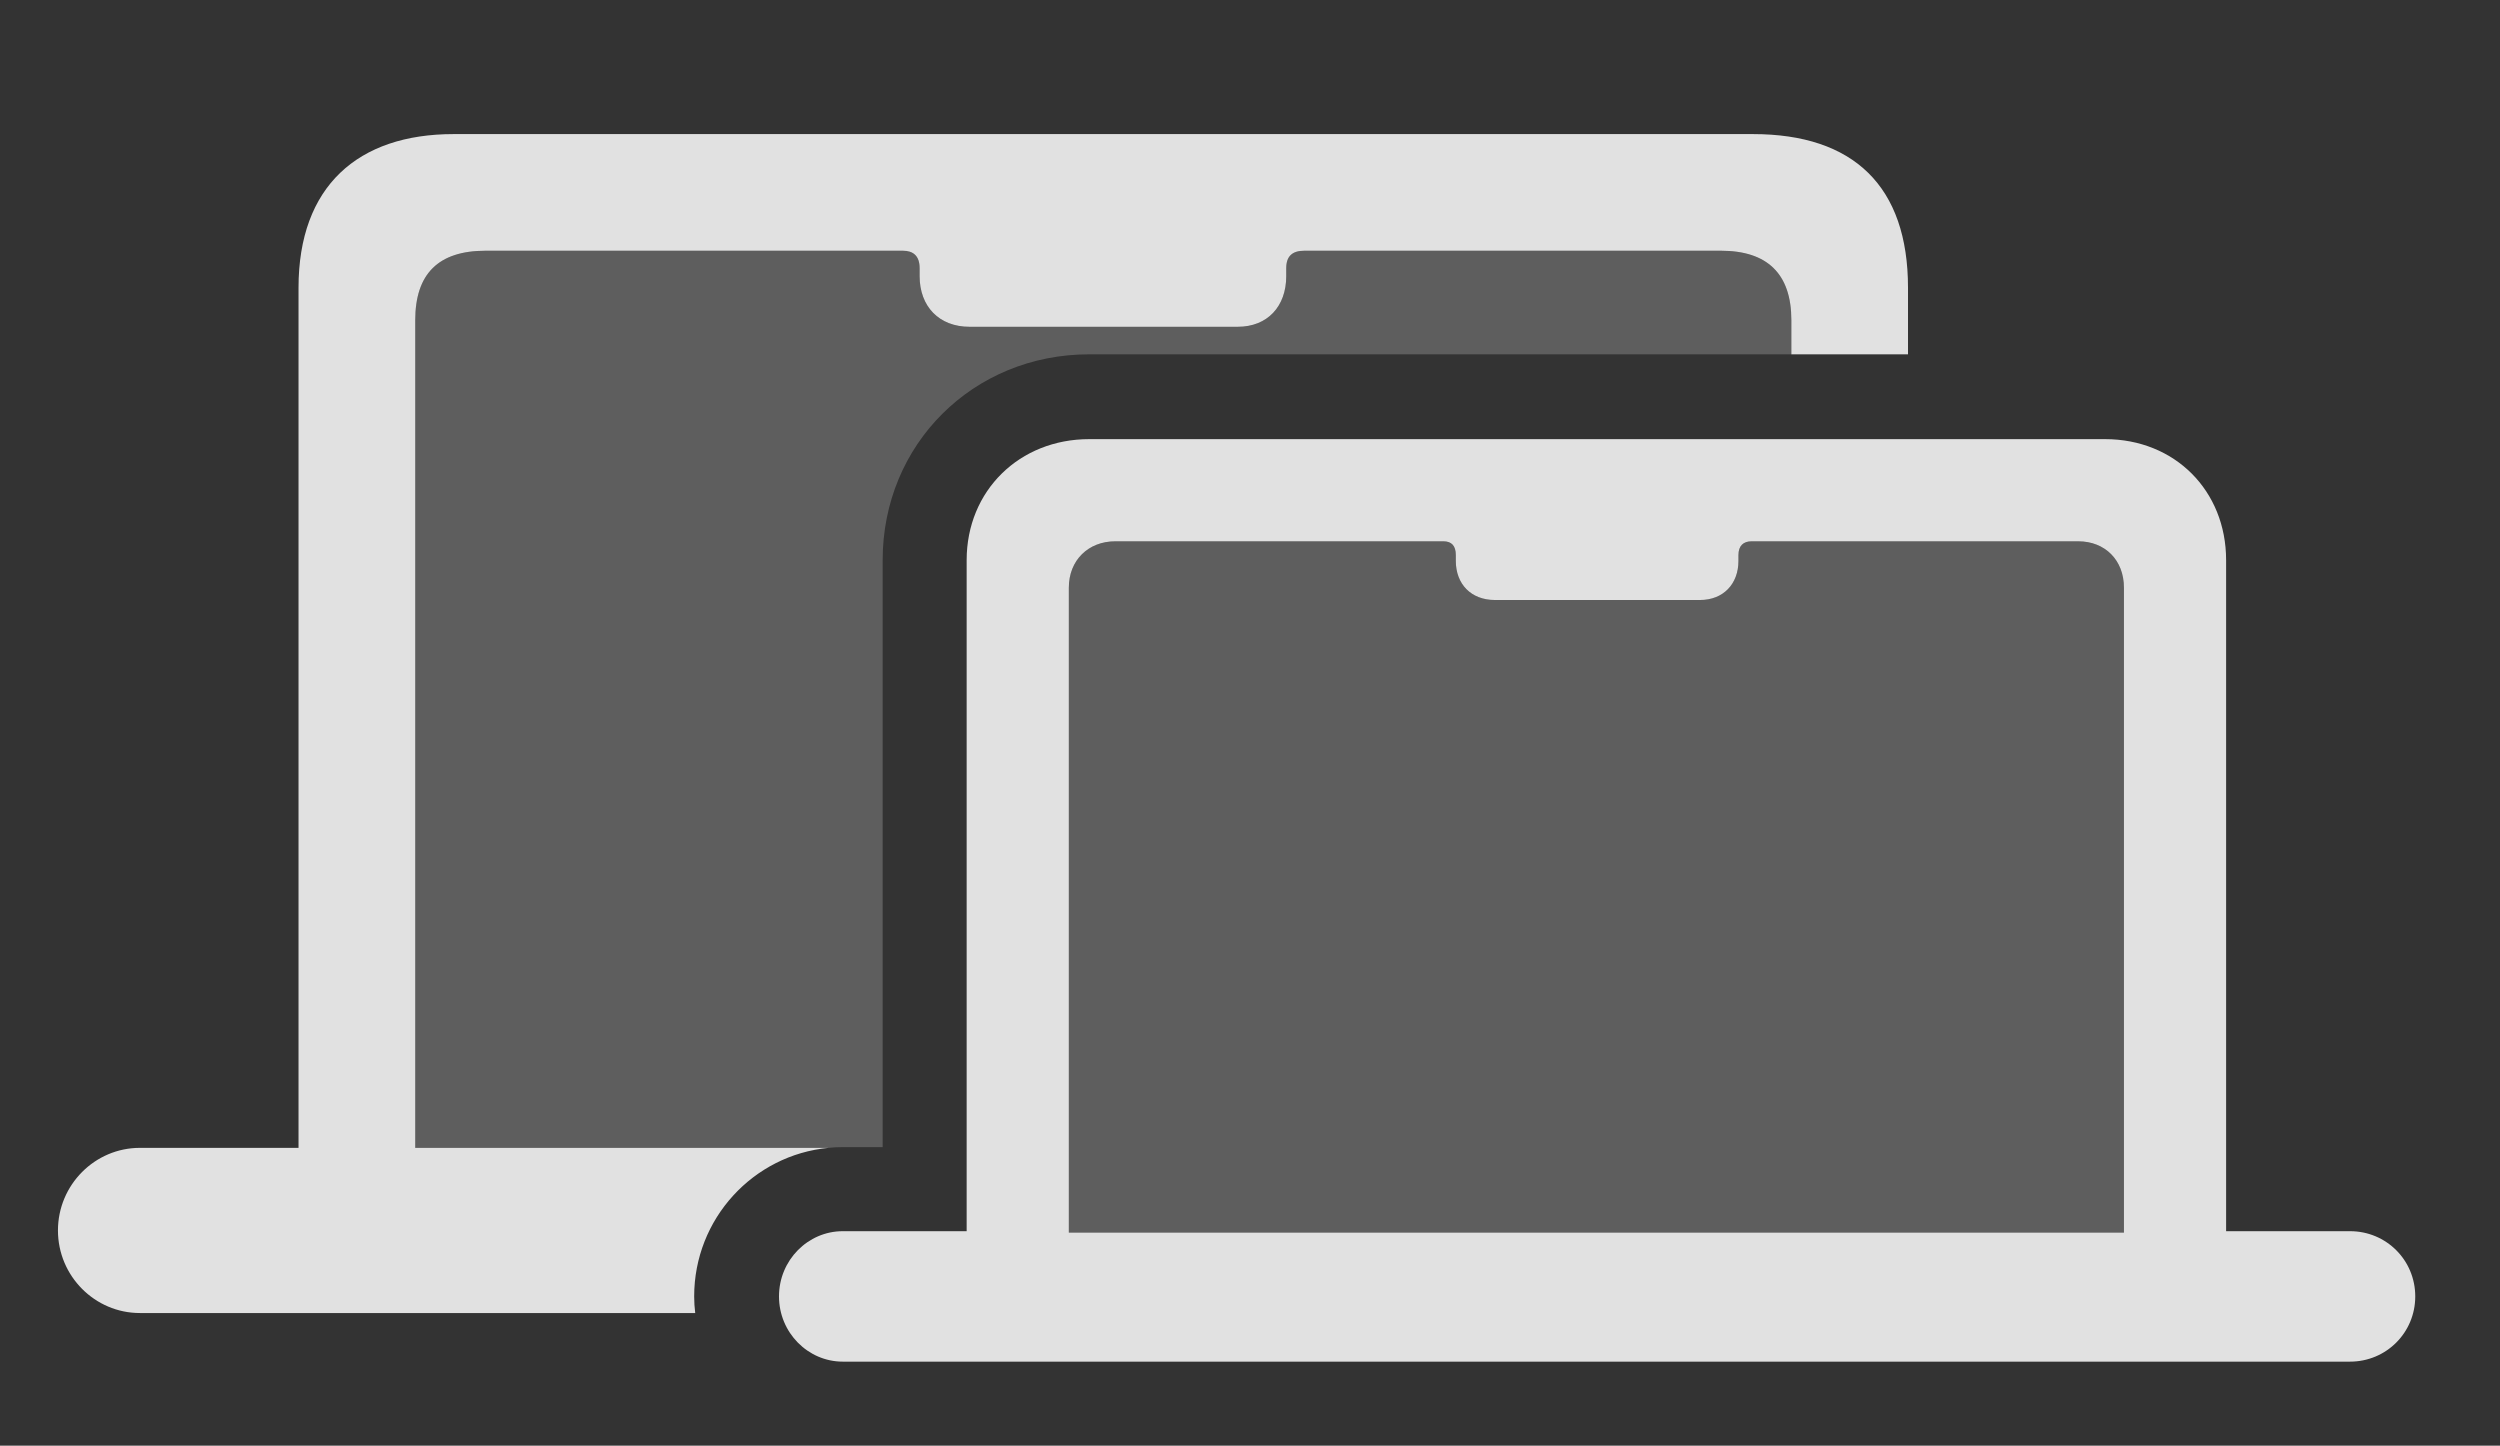 <?xml version="1.0" encoding="UTF-8"?>
<!--Generator: Apple Native CoreSVG 341-->
<!DOCTYPE svg
PUBLIC "-//W3C//DTD SVG 1.1//EN"
       "http://www.w3.org/Graphics/SVG/1.1/DTD/svg11.dtd">
<svg version="1.1" xmlns="http://www.w3.org/2000/svg" xmlns:xlink="http://www.w3.org/1999/xlink" viewBox="0 0 33.691 19.482">
 <rect x="0" y="0" width="33.691" height="19.482" fill="#333333" stroke="none"/>
 <g>
  <rect height="19.482" opacity="0" width="33.691" x="0" y="0"/>
  <path d="M24.141 4.316L24.141 4.775L14.678 4.775C13.115 4.775 11.895 5.986 11.895 7.549L11.895 15.459L11.357 15.459C11.292 15.459 11.228 15.462 11.165 15.469L5.596 15.469L5.596 4.316C5.596 3.691 5.908 3.379 6.543 3.379L12.168 3.379C12.305 3.379 12.393 3.447 12.393 3.613L12.393 3.721C12.393 4.131 12.656 4.404 13.066 4.404L16.68 4.404C17.08 4.404 17.334 4.131 17.334 3.721L17.334 3.613C17.334 3.447 17.422 3.379 17.578 3.379L23.193 3.379C23.818 3.379 24.141 3.691 24.141 4.316Z" fill="white" fill-opacity="0.212"/>
  <path d="M25.713 3.877L25.713 4.775L24.141 4.775L24.141 4.316C24.141 3.691 23.818 3.379 23.193 3.379L17.578 3.379C17.422 3.379 17.334 3.447 17.334 3.613L17.334 3.721C17.334 4.131 17.08 4.404 16.68 4.404L13.066 4.404C12.656 4.404 12.393 4.131 12.393 3.721L12.393 3.613C12.393 3.447 12.305 3.379 12.168 3.379L6.543 3.379C5.908 3.379 5.596 3.691 5.596 4.316L5.596 15.469L11.165 15.469C10.151 15.566 9.355 16.423 9.355 17.471C9.355 17.547 9.36 17.622 9.369 17.695L1.885 17.695C1.279 17.695 0.781 17.197 0.781 16.582C0.781 15.967 1.279 15.469 1.885 15.469L4.023 15.469L4.023 3.877C4.023 2.51 4.824 1.807 6.113 1.807L23.623 1.807C24.98 1.807 25.713 2.51 25.713 3.877Z" fill="white" fill-opacity="0.85"/>
  <path d="M19.619 7.48L19.619 7.559C19.619 7.871 19.824 8.086 20.146 8.086L22.91 8.086C23.223 8.086 23.428 7.871 23.428 7.559L23.428 7.48C23.428 7.354 23.496 7.295 23.604 7.295L28.008 7.295C28.369 7.295 28.623 7.549 28.623 7.92L28.623 16.611L14.404 16.611L14.404 7.92C14.404 7.549 14.668 7.295 15.029 7.295L19.248 7.295L19.453 7.295C19.561 7.295 19.619 7.354 19.619 7.48Z" fill="white" fill-opacity="0.212"/>
  <path d="M10.498 17.471C10.498 17.959 10.889 18.35 11.357 18.35L31.67 18.35C32.158 18.35 32.549 17.959 32.549 17.471C32.549 16.982 32.158 16.592 31.67 16.592L30 16.592L30 7.549C30 6.611 29.307 5.918 28.369 5.918L14.678 5.918C13.74 5.918 13.027 6.611 13.027 7.549L13.027 16.592L11.357 16.592C10.889 16.592 10.498 16.982 10.498 17.471ZM14.404 16.611L14.404 7.92C14.404 7.549 14.668 7.295 15.029 7.295L28.008 7.295C28.369 7.295 28.623 7.549 28.623 7.92L28.623 16.611ZM19.248 7.295L19.453 7.295C19.561 7.295 19.619 7.354 19.619 7.48L19.619 7.559C19.619 7.871 19.824 8.086 20.146 8.086L22.91 8.086C23.223 8.086 23.428 7.871 23.428 7.559L23.428 7.48C23.428 7.354 23.496 7.295 23.604 7.295L23.809 7.295L23.809 6.67L19.248 6.67Z" fill="white" fill-opacity="0.85"/>
 </g>
</svg>
